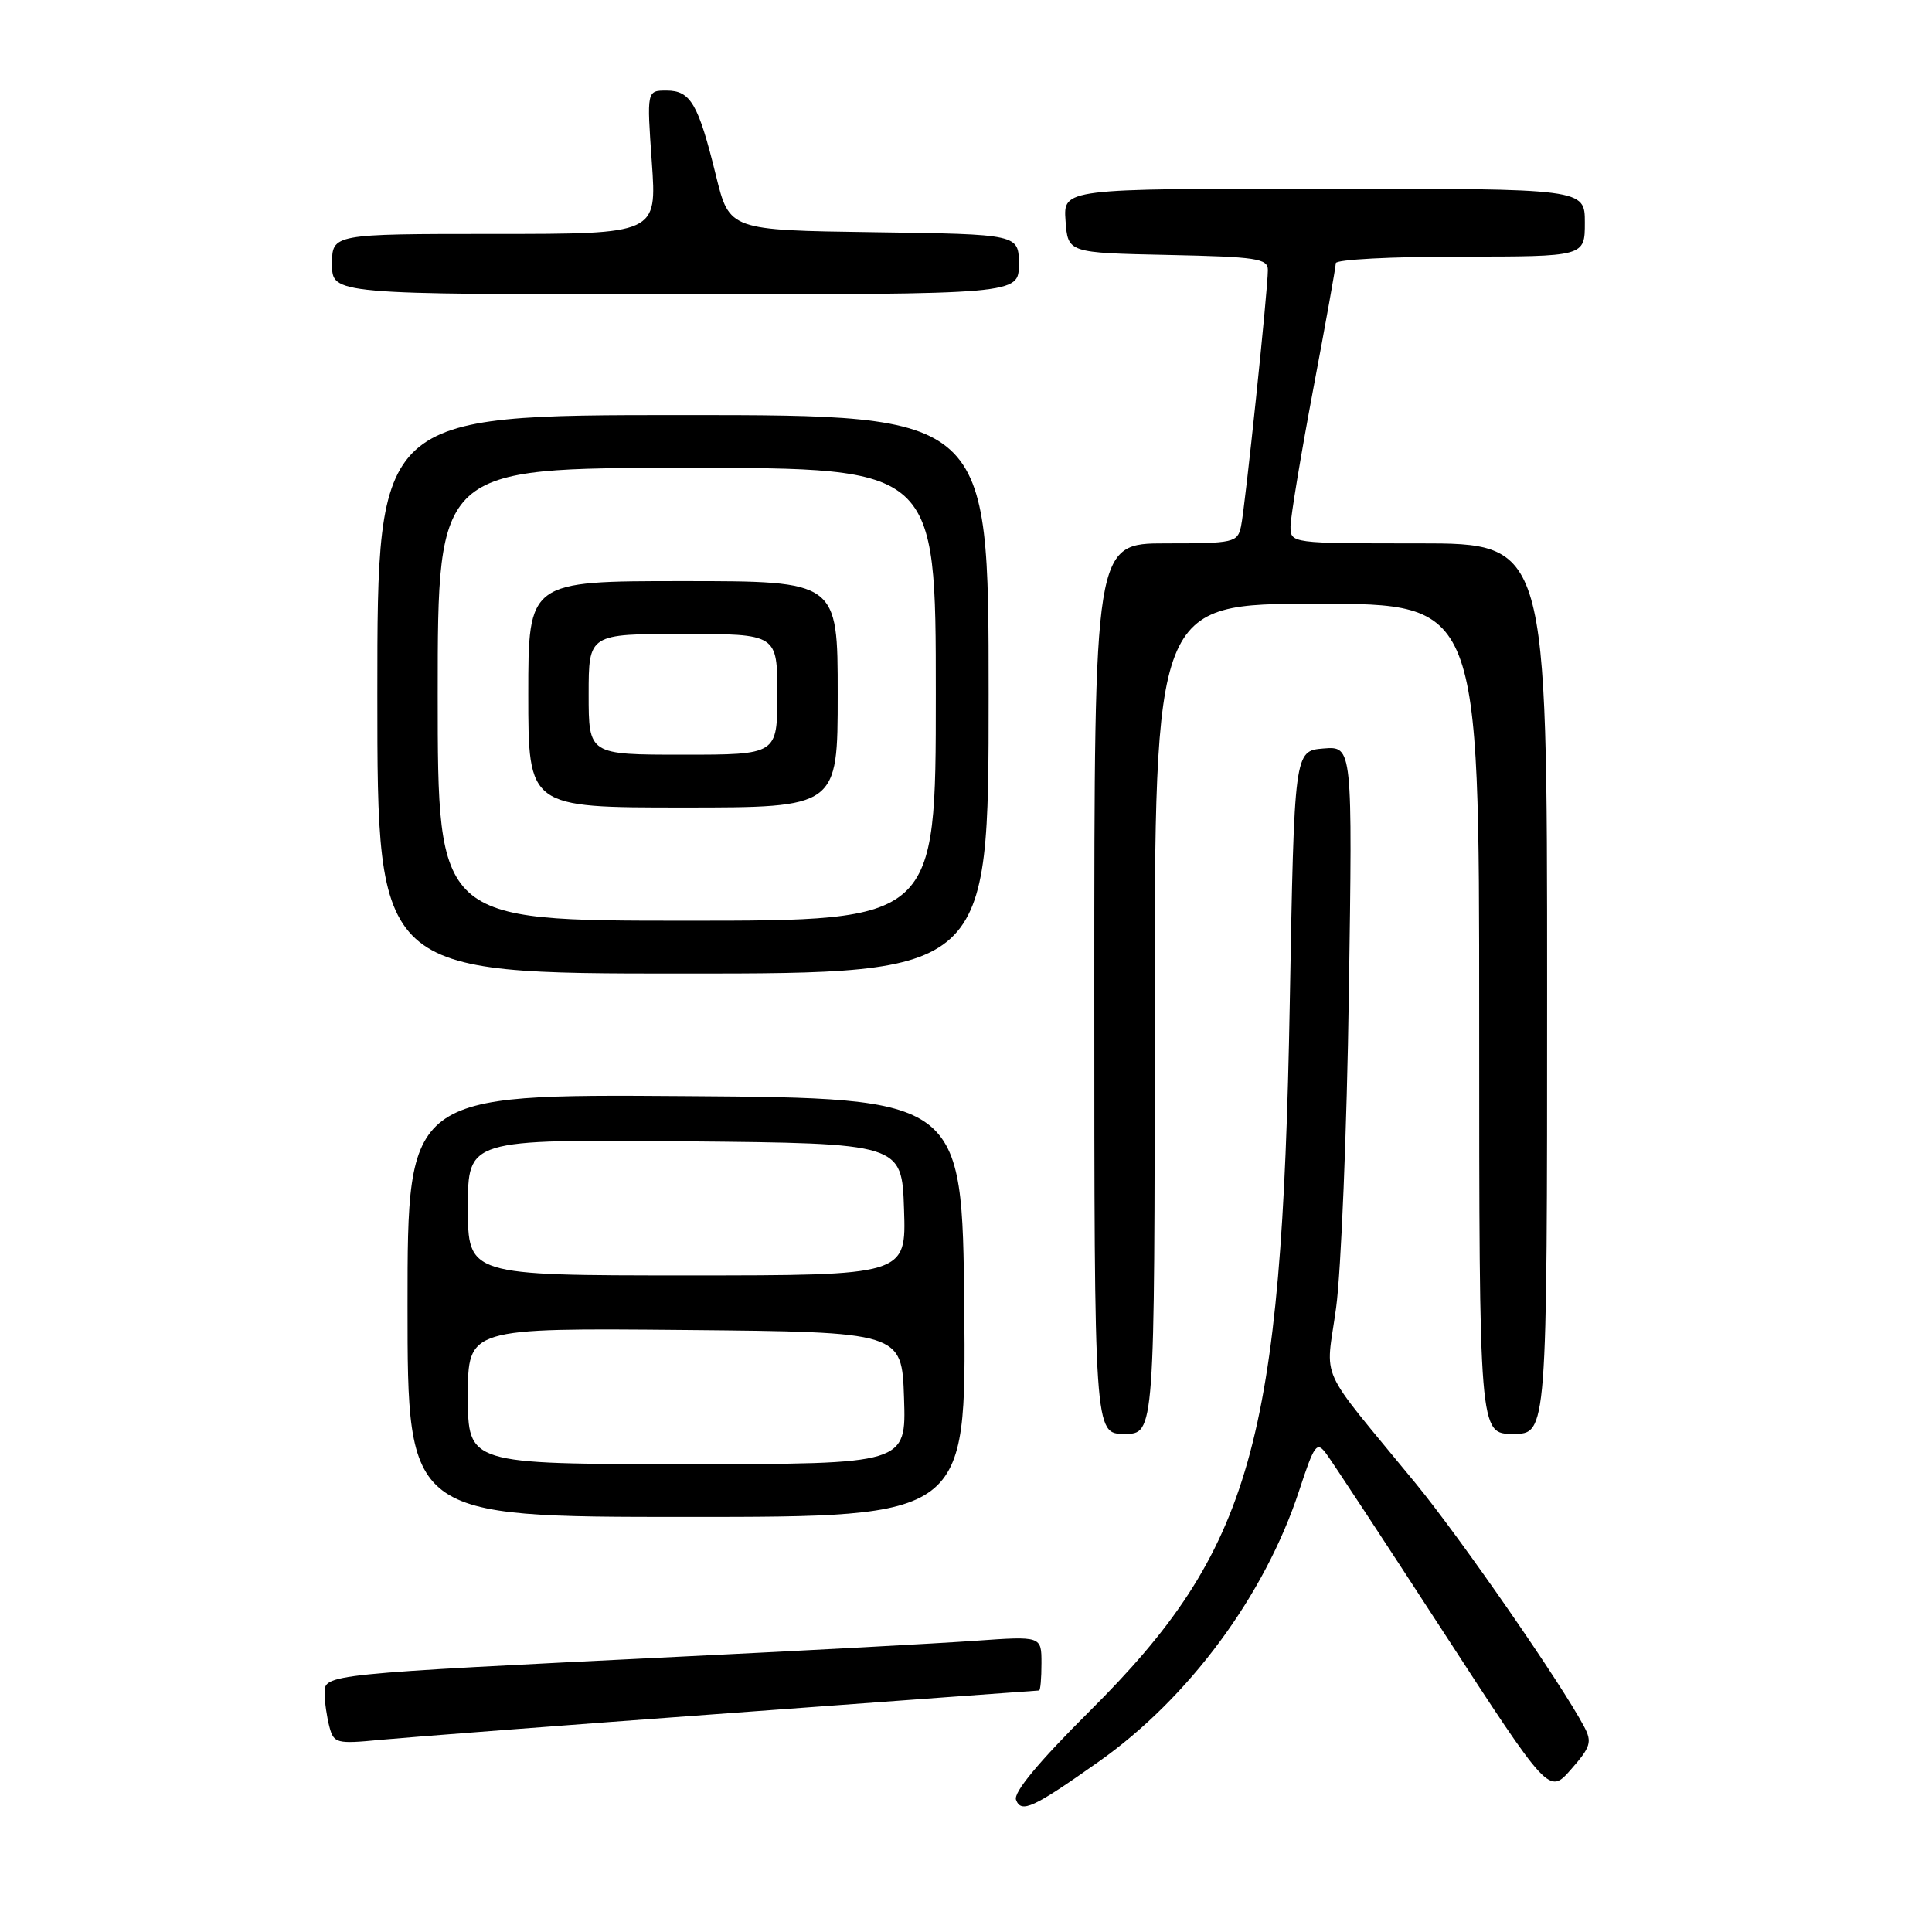 <?xml version="1.0" encoding="UTF-8" standalone="no"?>
<!DOCTYPE svg PUBLIC "-//W3C//DTD SVG 1.1//EN" "http://www.w3.org/Graphics/SVG/1.1/DTD/svg11.dtd" >
<svg xmlns="http://www.w3.org/2000/svg" xmlns:xlink="http://www.w3.org/1999/xlink" version="1.1" viewBox="0 0 256 256">
 <g >
 <path fill="currentColor"
d=" M 145.59 233.43 C 157.53 225.00 167.59 211.39 172.14 197.53 C 174.17 191.35 174.48 190.93 175.74 192.63 C 176.51 193.66 183.46 204.24 191.19 216.14 C 205.25 237.79 205.25 237.79 208.18 234.44 C 210.77 231.50 210.98 230.82 209.91 228.80 C 206.91 223.12 193.51 203.77 187.54 196.50 C 174.36 180.44 175.67 183.33 177.04 173.30 C 177.70 168.46 178.47 149.73 178.73 131.68 C 179.22 98.87 179.22 98.87 175.36 99.18 C 171.50 99.50 171.50 99.50 170.90 133.00 C 169.86 191.27 165.87 205.35 144.37 226.75 C 137.64 233.45 134.26 237.52 134.63 238.49 C 135.33 240.30 136.90 239.57 145.59 233.43 Z  M 96.93 226.98 C 119.17 225.34 137.50 224.00 137.68 224.00 C 137.86 224.00 138.00 222.38 138.00 220.39 C 138.00 216.79 138.00 216.79 129.25 217.41 C 124.44 217.75 107.00 218.70 90.50 219.50 C 42.91 221.84 43.00 221.83 43.01 224.36 C 43.02 225.54 43.31 227.54 43.65 228.82 C 44.23 231.00 44.60 231.10 50.38 230.54 C 53.75 230.22 74.69 228.61 96.93 226.98 Z  M 127.77 173.25 C 127.50 145.50 127.50 145.50 90.75 145.24 C 54.00 144.98 54.00 144.98 54.00 172.99 C 54.00 201.00 54.00 201.00 91.02 201.00 C 128.03 201.00 128.03 201.00 127.77 173.25 Z  M 153.00 135.00 C 153.00 80.00 153.00 80.00 174.50 80.00 C 196.00 80.00 196.00 80.00 196.00 135.00 C 196.00 190.00 196.00 190.00 200.50 190.00 C 205.00 190.00 205.00 190.00 205.00 131.00 C 205.00 72.00 205.00 72.00 188.00 72.00 C 171.04 72.00 171.00 72.00 171.00 69.75 C 171.01 68.51 172.36 60.36 174.00 51.62 C 175.65 42.89 177.00 35.35 177.00 34.87 C 177.00 34.39 184.43 34.00 193.50 34.00 C 210.00 34.00 210.00 34.00 210.00 29.50 C 210.00 25.00 210.00 25.00 175.44 25.00 C 140.89 25.00 140.89 25.00 141.19 29.25 C 141.50 33.50 141.50 33.50 154.75 33.78 C 166.51 34.03 168.00 34.25 168.00 35.78 C 168.00 38.40 164.99 67.19 164.44 69.75 C 163.98 71.89 163.50 72.00 154.48 72.00 C 145.00 72.00 145.00 72.00 145.00 131.00 C 145.00 190.00 145.00 190.00 149.00 190.00 C 153.00 190.00 153.00 190.00 153.00 135.00 Z  M 131.00 92.00 C 131.00 55.00 131.00 55.00 90.50 55.00 C 50.00 55.00 50.00 55.00 50.00 92.00 C 50.00 129.00 50.00 129.00 90.50 129.00 C 131.00 129.00 131.00 129.00 131.00 92.00 Z  M 135.00 35.02 C 135.00 31.04 135.00 31.04 115.82 30.77 C 96.65 30.50 96.65 30.50 94.87 23.27 C 92.53 13.75 91.51 12.00 88.32 12.00 C 85.70 12.00 85.70 12.00 86.37 21.50 C 87.04 31.00 87.04 31.00 65.52 31.00 C 44.00 31.00 44.00 31.00 44.00 35.00 C 44.00 39.00 44.00 39.00 89.50 39.00 C 135.00 39.00 135.00 39.00 135.00 35.02 Z  M 62.00 184.98 C 62.00 175.97 62.00 175.97 90.75 176.23 C 119.50 176.50 119.50 176.50 119.79 185.25 C 120.08 194.00 120.08 194.00 91.04 194.00 C 62.00 194.00 62.00 194.00 62.00 184.98 Z  M 62.00 159.98 C 62.00 150.97 62.00 150.97 90.75 151.23 C 119.50 151.50 119.50 151.50 119.79 160.25 C 120.08 169.00 120.08 169.00 91.04 169.00 C 62.00 169.00 62.00 169.00 62.00 159.98 Z  M 58.00 92.00 C 58.00 62.00 58.00 62.00 91.00 62.00 C 124.00 62.00 124.00 62.00 124.00 92.00 C 124.00 122.00 124.00 122.00 91.00 122.00 C 58.00 122.00 58.00 122.00 58.00 92.00 Z  M 111.00 92.00 C 111.00 77.00 111.00 77.00 90.50 77.00 C 70.00 77.00 70.00 77.00 70.00 92.00 C 70.00 107.00 70.00 107.00 90.50 107.00 C 111.00 107.00 111.00 107.00 111.00 92.00 Z  M 78.00 92.00 C 78.00 84.00 78.00 84.00 90.50 84.00 C 103.00 84.00 103.00 84.00 103.00 92.00 C 103.00 100.00 103.00 100.00 90.50 100.00 C 78.00 100.00 78.00 100.00 78.00 92.00 Z "/>
</g>
</svg>